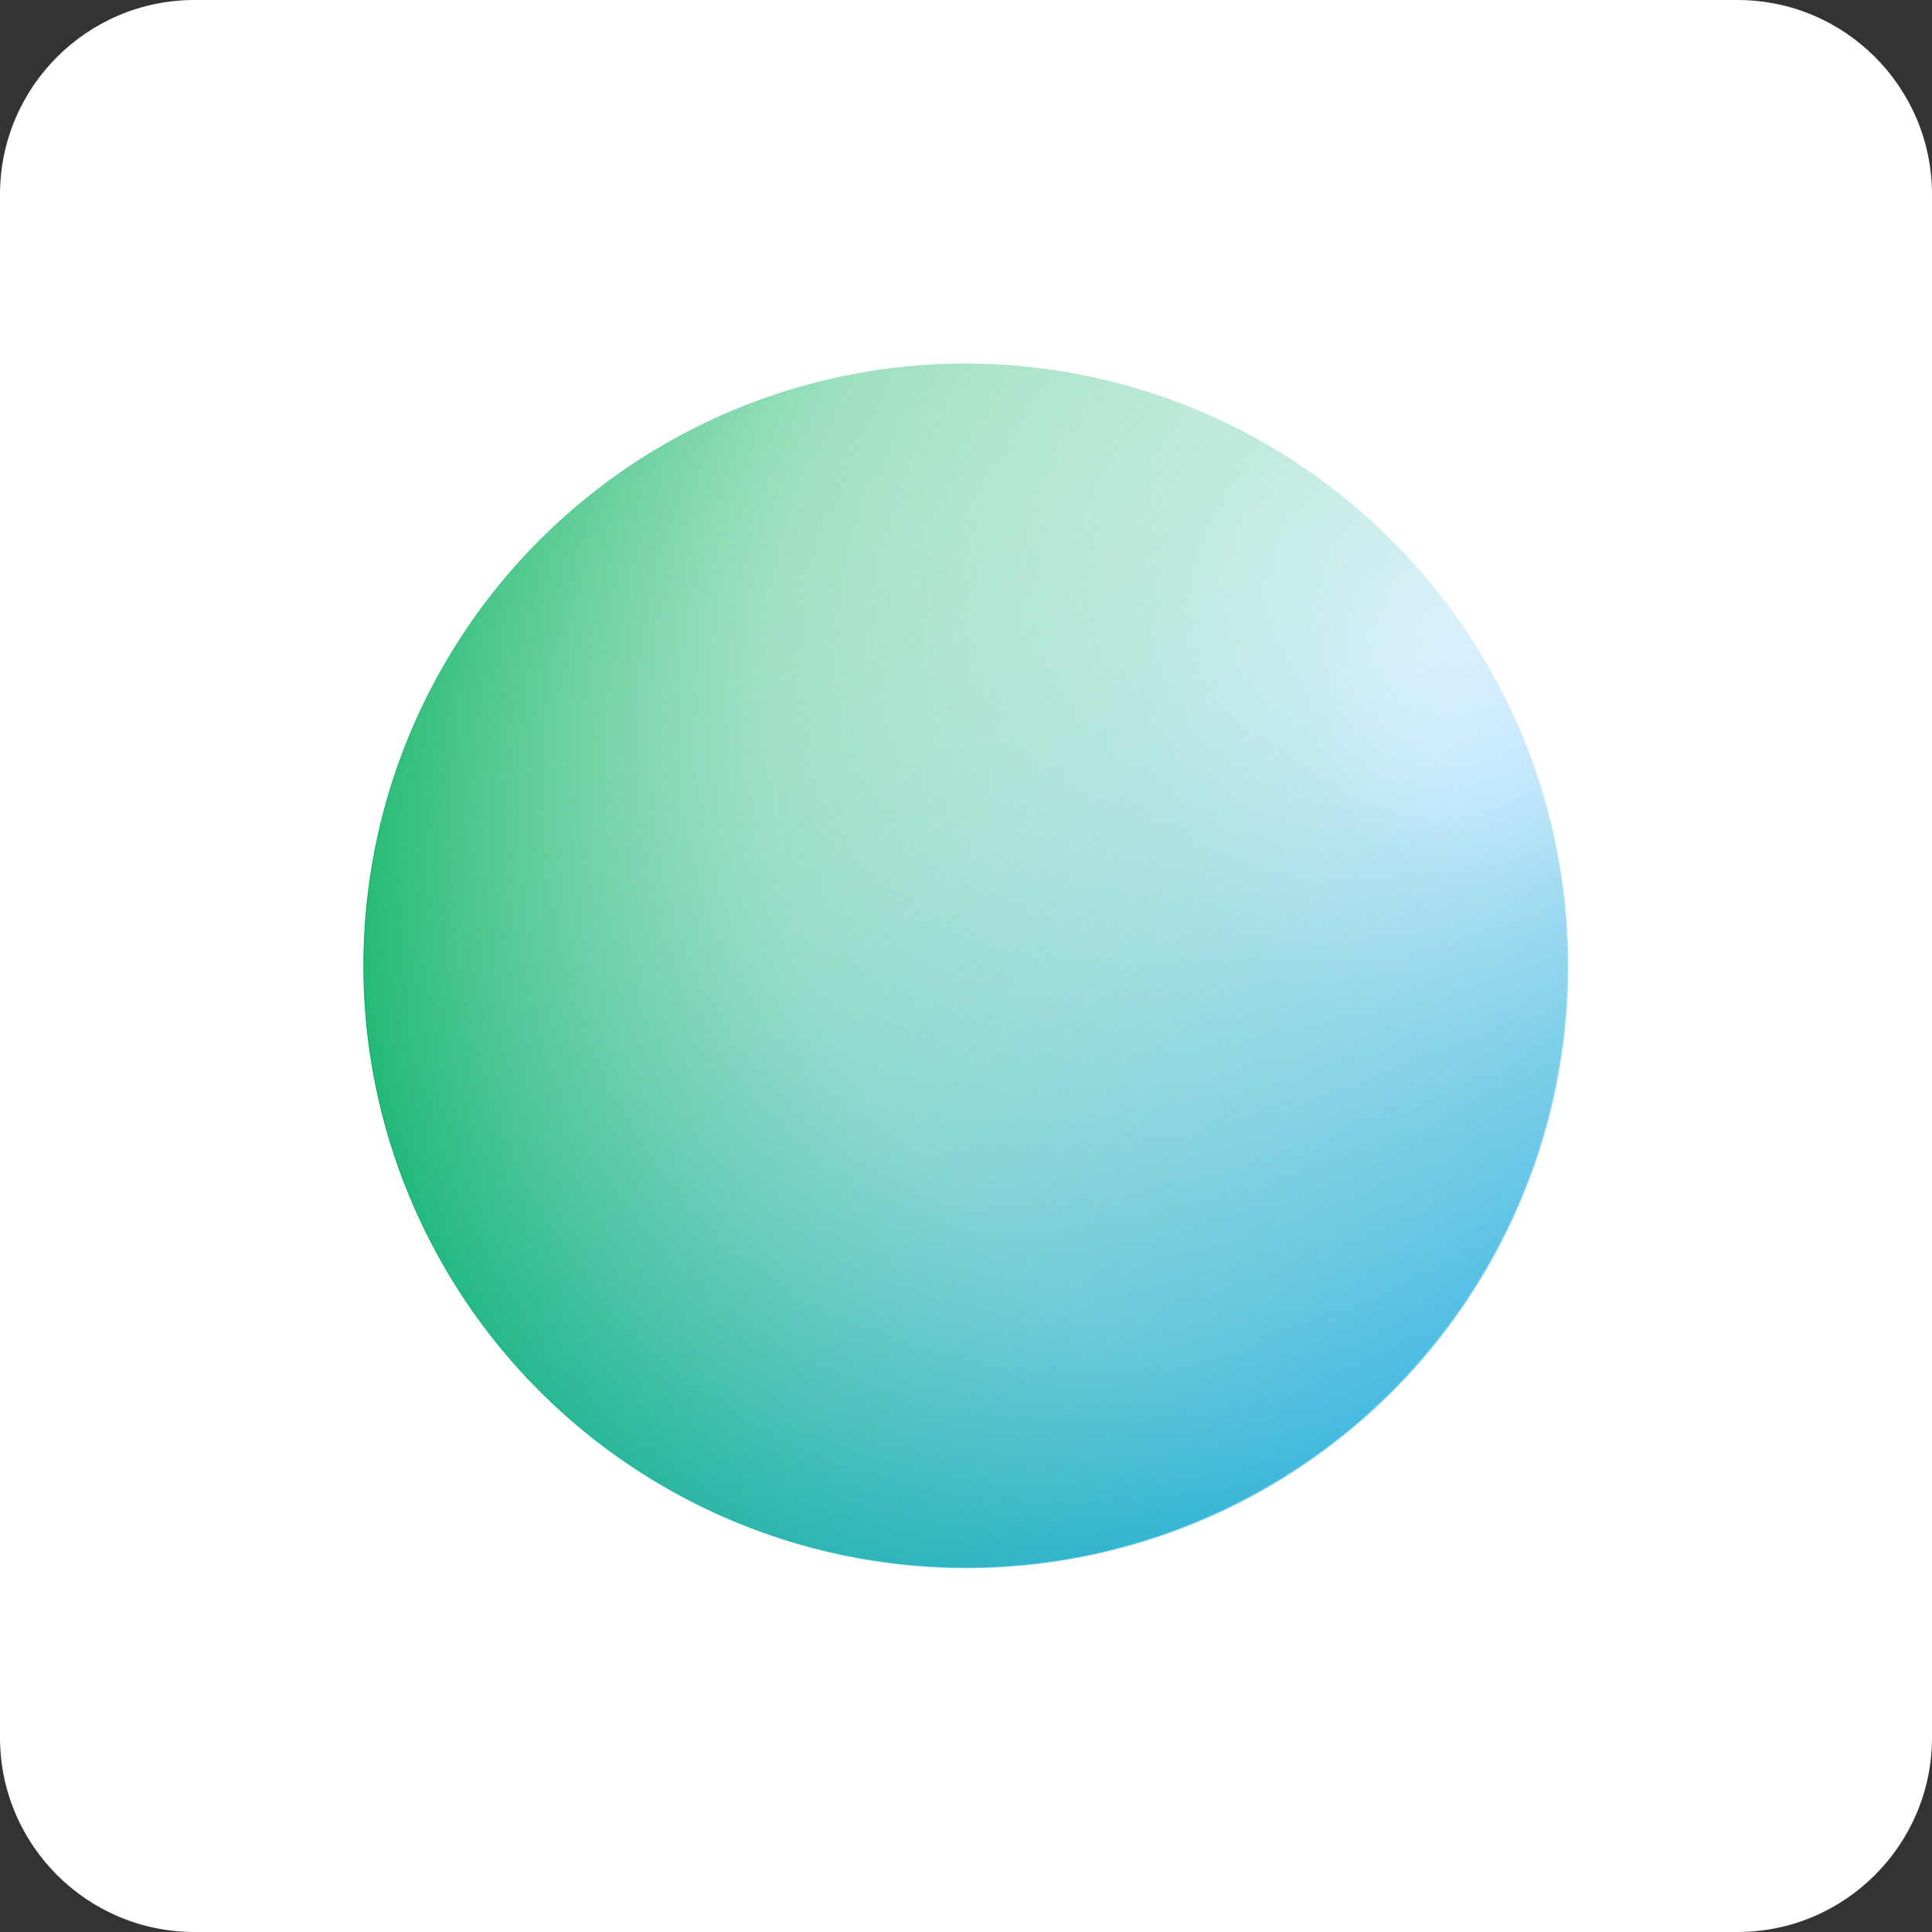 <?xml version="1.0" encoding="UTF-8" standalone="no"?>
<!DOCTYPE svg PUBLIC "-//W3C//DTD SVG 1.1//EN" "http://www.w3.org/Graphics/SVG/1.1/DTD/svg11.dtd">
<svg width="100%" height="100%" viewBox="0 0 260 260" version="1.1" xmlns="http://www.w3.org/2000/svg" xmlns:xlink="http://www.w3.org/1999/xlink" xml:space="preserve" xmlns:serif="http://www.serif.com/" style="fill-rule:evenodd;clip-rule:evenodd;stroke-linejoin:round;stroke-miterlimit:2;">
    <rect x="0" y="0" width="260" height="260" fill="#333333" stroke="none"/>
    <path d="M260,26.179C260,11.731 248.269,0 233.821,0L26.179,0C11.731,0 0,11.731 0,26.179L0,233.821C0,248.269 11.731,260 26.179,260L233.821,260C248.269,260 260,248.269 260,233.821L260,26.179Z" style="fill:white;"/>
    <g transform="matrix(-1.191,0.592,-0.592,-1.191,382.555,198.823)">
        <circle cx="147.044" cy="130.921" r="60.916" style="fill:url(#_Radial1);"/>
    </g>
    <g transform="matrix(0.773,1.082,-1.082,0.773,158.047,-130.258)">
        <circle cx="147.044" cy="130.921" r="60.916" style="fill:url(#_Linear2);"/>
    </g>
    <defs>
        <radialGradient id="_Radial1" cx="0" cy="0" r="1" gradientUnits="userSpaceOnUse" gradientTransform="matrix(121.833,0,0,121.833,86.127,130.921)"><stop offset="0" style="stop-color:white;stop-opacity:0"/><stop offset="0.16" style="stop-color:rgb(164,226,196);stop-opacity:0.37"/><stop offset="0.3" style="stop-color:rgb(131,216,174);stop-opacity:0.5"/><stop offset="0.62" style="stop-color:rgb(96,205,151);stop-opacity:0.64"/><stop offset="1" style="stop-color:rgb(6,177,94);stop-opacity:1"/></radialGradient>
        <linearGradient id="_Linear2" x1="0" y1="0" x2="1" y2="0" gradientUnits="userSpaceOnUse" gradientTransform="matrix(121.833,0,0,121.833,86.127,130.921)"><stop offset="0" style="stop-color:white;stop-opacity:0"/><stop offset="1" style="stop-color:rgb(0,155,255);stop-opacity:0.54"/></linearGradient>
    </defs>
</svg>
